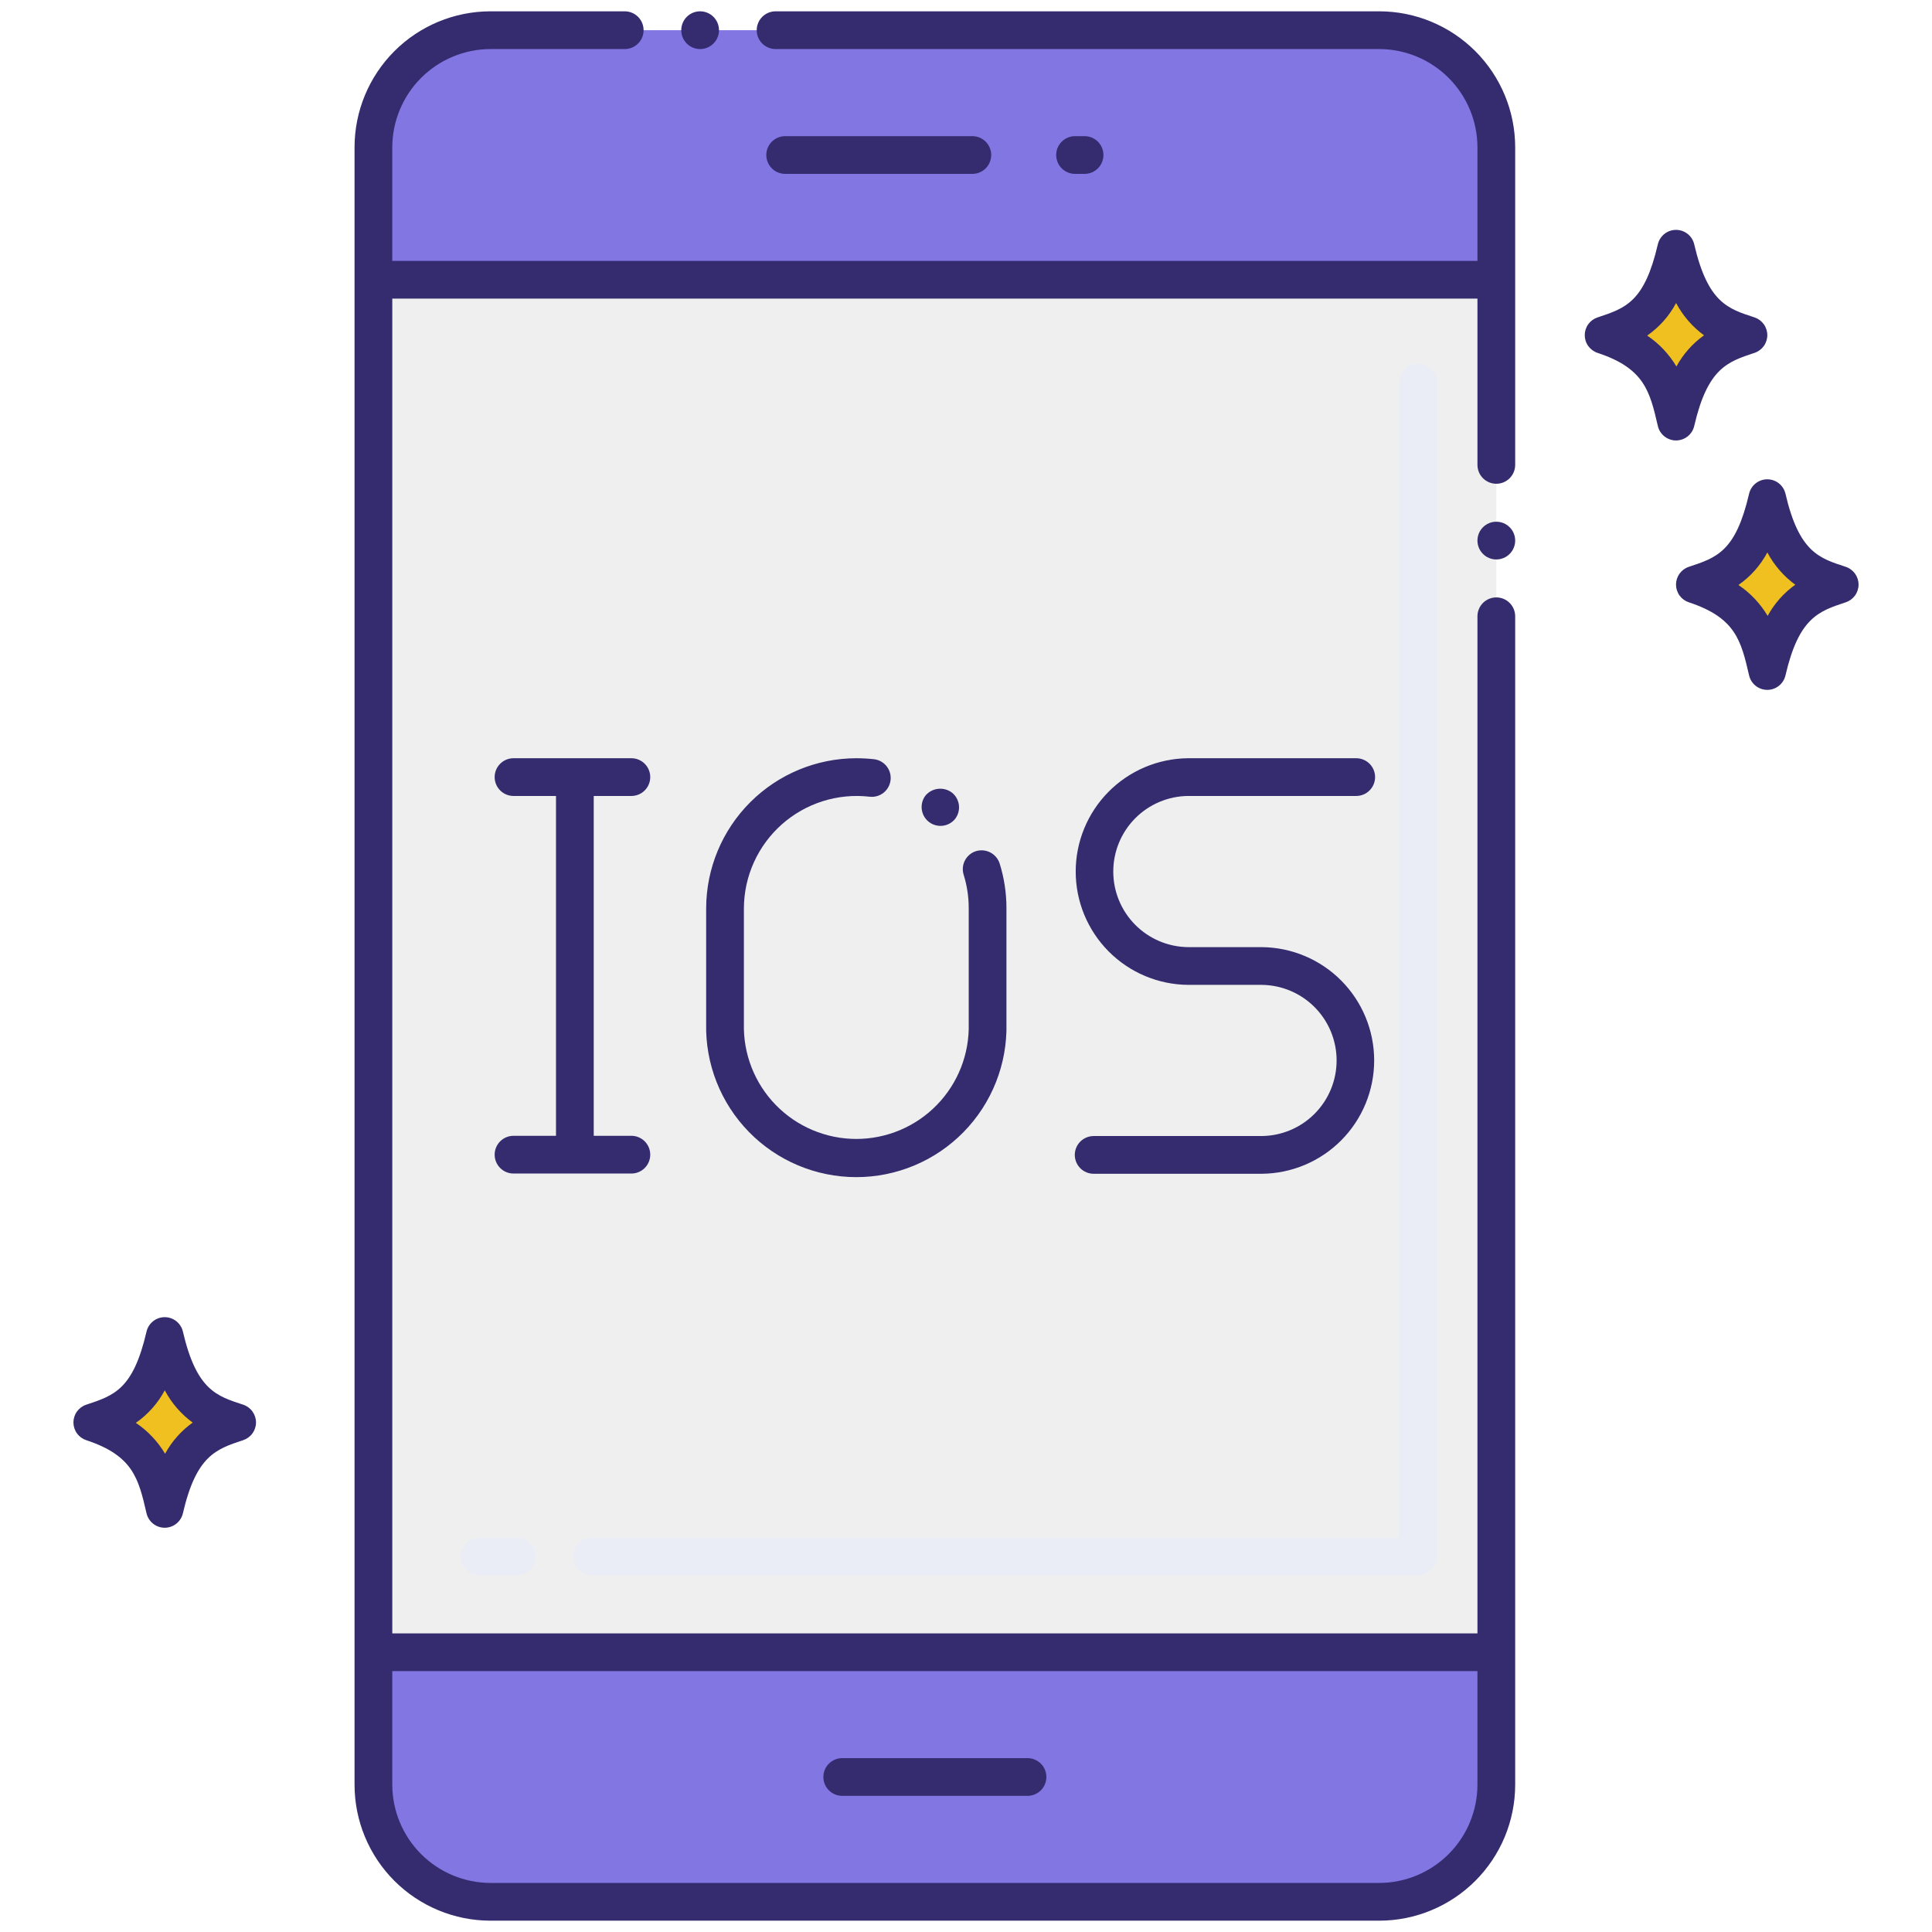 <svg width="512" height="512" viewBox="0 0 512 512" fill="none" xmlns="http://www.w3.org/2000/svg">
<path d="M98.949 74.141H396.549V437.861H98.949V74.141Z" fill="#EFEFEF"/>
<path d="M375.75 417.5H156.916C155.59 417.5 154.318 416.973 153.38 416.036C152.443 415.098 151.916 413.826 151.916 412.5C151.916 411.174 152.443 409.902 153.38 408.964C154.318 408.027 155.59 407.5 156.916 407.5H370.75V101.334C370.75 100.008 371.277 98.736 372.215 97.799C373.152 96.861 374.424 96.334 375.75 96.334C377.076 96.334 378.348 96.861 379.286 97.799C380.223 98.736 380.75 100.008 380.75 101.334V412.5C380.75 413.826 380.223 415.098 379.286 416.036C378.348 416.973 377.076 417.5 375.75 417.5ZM136.916 417.5H127.082C125.756 417.5 124.484 416.973 123.546 416.036C122.609 415.098 122.082 413.826 122.082 412.5C122.082 411.174 122.609 409.902 123.546 408.964C124.484 408.027 125.756 407.5 127.082 407.5H136.916C138.242 407.5 139.514 408.027 140.452 408.964C141.389 409.902 141.916 411.174 141.916 412.5C141.916 413.826 141.389 415.098 140.452 416.036C139.514 416.973 138.242 417.5 136.916 417.5Z" fill="#EAEDF5"/>
<path d="M396.549 39V74.14H98.949V39C98.949 30.778 102.215 22.893 108.029 17.08C113.843 11.266 121.728 8 129.949 8H365.549C373.77 8.004 381.653 11.271 387.465 17.084C393.278 22.897 396.545 30.779 396.549 39ZM98.949 437.86H396.549V473C396.545 481.221 393.278 489.103 387.465 494.916C381.653 500.729 373.77 503.996 365.549 504H129.949C121.728 504 113.843 500.734 108.029 494.92C102.215 489.107 98.949 481.222 98.949 473V437.86Z" fill="#8276E3"/>
<path d="M463.412 88.817C456.046 86.383 448.438 84.255 444.166 65.856C440.232 82.803 433.93 85.84 424.92 88.817C439.614 93.671 441.83 101.711 444.166 111.777C448.2 94.425 454.852 91.645 463.412 88.817ZM487.6 154.913C480.234 152.479 472.626 150.351 468.354 131.951C464.42 148.899 458.118 151.935 449.108 154.913C463.802 159.767 466.02 167.807 468.354 177.873C472.374 160.521 479.034 157.741 487.6 154.913ZM62.898 376.955C55.53 374.521 47.922 372.393 43.652 353.993C39.718 370.941 33.414 373.979 24.406 376.955C39.1 381.811 41.316 389.849 43.652 399.915C47.678 382.563 54.338 379.783 62.898 376.955Z" fill="#F0C020"/>
<path d="M448.985 112.896C452.527 97.624 457.743 95.897 464.963 93.514C465.951 93.187 466.81 92.556 467.419 91.713C468.028 90.869 468.356 89.855 468.356 88.814C468.356 87.774 468.028 86.76 467.419 85.916C466.81 85.073 465.951 84.442 464.963 84.115C458.027 81.831 452.609 80.353 448.983 64.733C448.728 63.647 448.112 62.679 447.238 61.987C446.363 61.295 445.281 60.918 444.165 60.918C443.05 60.918 441.967 61.295 441.093 61.987C440.218 62.679 439.603 63.647 439.347 64.733C435.801 80.007 430.855 81.641 423.369 84.117C422.381 84.443 421.521 85.073 420.911 85.917C420.301 86.761 419.973 87.775 419.973 88.817C419.973 89.858 420.301 90.872 420.911 91.716C421.521 92.56 422.381 93.19 423.369 93.516C435.803 97.626 437.213 103.702 439.347 112.898C439.601 113.986 440.215 114.957 441.091 115.651C441.966 116.345 443.05 116.723 444.167 116.723C445.284 116.723 446.369 116.344 447.243 115.65C448.118 114.955 448.732 113.985 448.985 112.896ZM436.519 88.93C439.725 86.707 442.352 83.749 444.183 80.305C445.972 83.68 448.502 86.607 451.583 88.865C448.548 91.024 446.045 93.847 444.265 97.121C442.323 93.85 439.677 91.052 436.519 88.93ZM489.145 150.216C482.209 147.932 476.791 146.456 473.165 130.834C472.909 129.749 472.294 128.781 471.42 128.089C470.545 127.397 469.463 127.02 468.347 127.02C467.232 127.02 466.149 127.397 465.275 128.089C464.4 128.781 463.785 129.749 463.529 130.834C459.983 146.108 455.037 147.744 447.551 150.216C446.564 150.544 445.705 151.175 445.096 152.018C444.487 152.862 444.159 153.876 444.159 154.916C444.159 155.957 444.487 156.971 445.096 157.815C445.705 158.658 446.564 159.289 447.551 159.616C459.985 163.722 461.395 169.798 463.529 178.996C463.783 180.084 464.397 181.055 465.272 181.749C466.147 182.444 467.231 182.822 468.348 182.822C469.466 182.822 470.55 182.444 471.425 181.749C472.3 181.055 472.914 180.084 473.167 178.996C476.709 163.722 481.925 161.996 489.145 159.616C490.133 159.289 490.992 158.658 491.601 157.815C492.21 156.971 492.538 155.957 492.538 154.916C492.538 153.876 492.21 152.862 491.601 152.018C490.992 151.175 490.133 150.544 489.145 150.216ZM468.445 163.216C466.503 159.946 463.858 157.149 460.701 155.026C463.906 152.802 466.534 149.845 468.365 146.4C470.152 149.777 472.683 152.703 475.765 154.958C472.729 157.118 470.225 159.943 468.445 163.216ZM64.447 372.258C57.513 369.974 52.095 368.498 48.469 352.876C48.214 351.791 47.599 350.823 46.724 350.131C45.849 349.439 44.767 349.062 43.651 349.062C42.536 349.062 41.453 349.439 40.579 350.131C39.704 350.823 39.089 351.791 38.833 352.876C35.285 368.15 30.341 369.786 22.853 372.26C21.866 372.588 21.007 373.219 20.398 374.062C19.789 374.906 19.461 375.92 19.461 376.96C19.461 378.001 19.789 379.015 20.398 379.859C21.007 380.702 21.866 381.333 22.853 381.66C35.289 385.768 36.699 391.844 38.831 401.042C39.085 402.13 39.699 403.101 40.574 403.795C41.449 404.49 42.533 404.868 43.65 404.868C44.767 404.868 45.852 404.49 46.727 403.795C47.602 403.101 48.216 402.13 48.469 401.042C52.013 385.768 57.229 384.042 64.447 381.66C65.436 381.333 66.296 380.703 66.905 379.859C67.515 379.015 67.843 378.001 67.843 376.959C67.843 375.918 67.515 374.904 66.905 374.06C66.296 373.216 65.436 372.586 64.447 372.258ZM43.749 385.258C41.804 381.989 39.157 379.192 35.999 377.07C39.204 374.845 41.831 371.888 43.663 368.444C45.451 371.82 47.981 374.746 51.063 377.002C48.029 379.162 45.527 381.986 43.749 385.258ZM223.199 475.92H272.299C273.625 475.92 274.897 475.394 275.835 474.456C276.773 473.518 277.299 472.247 277.299 470.92C277.299 469.594 276.773 468.323 275.835 467.385C274.897 466.447 273.625 465.92 272.299 465.92H223.199C221.873 465.92 220.602 466.447 219.664 467.385C218.726 468.323 218.199 469.594 218.199 470.92C218.199 472.247 218.726 473.518 219.664 474.456C220.602 475.394 221.873 475.92 223.199 475.92Z" fill="#342C6E"/>
<path d="M185.539 13C188.3 13 190.539 10.761 190.539 8C190.539 5.239 188.3 3 185.539 3C182.778 3 180.539 5.239 180.539 8C180.539 10.761 182.778 13 185.539 13Z" fill="#342C6E"/>
<path d="M396.539 148.26C399.3 148.26 401.539 146.021 401.539 143.26C401.539 140.498 399.3 138.26 396.539 138.26C393.778 138.26 391.539 140.498 391.539 143.26C391.539 146.021 393.778 148.26 396.539 148.26Z" fill="#342C6E"/>
<path d="M365.539 3H205.539C204.213 3 202.941 3.527 202.003 4.464C201.066 5.402 200.539 6.674 200.539 8C200.539 9.326 201.066 10.598 202.003 11.536C202.941 12.473 204.213 13 205.539 13H365.539C372.427 13.024 379.027 15.771 383.898 20.641C388.768 25.512 391.515 32.112 391.539 39V69.138H103.959V39C103.983 32.112 106.73 25.512 111.6 20.641C116.471 15.771 123.071 13.024 129.959 13H165.539C166.196 13.003 166.846 12.876 167.454 12.627C168.062 12.378 168.614 12.012 169.08 11.55C169.547 11.087 169.917 10.537 170.171 9.932C170.424 9.326 170.556 8.677 170.559 8.02C170.562 7.363 170.435 6.713 170.186 6.105C169.937 5.497 169.571 4.945 169.109 4.479C168.646 4.012 168.097 3.642 167.491 3.388C166.885 3.135 166.236 3.003 165.579 3H129.959C120.415 3.011 111.264 6.808 104.515 13.556C97.766 20.305 93.97 29.456 93.959 39V473C93.97 482.544 97.766 491.695 104.515 498.444C111.264 505.192 120.415 508.989 129.959 509H365.539C375.082 508.986 384.231 505.188 390.979 498.44C397.727 491.692 401.525 482.543 401.539 473V163.32C401.539 161.994 401.012 160.722 400.075 159.784C399.137 158.847 397.865 158.32 396.539 158.32C395.213 158.32 393.941 158.847 393.003 159.784C392.066 160.722 391.539 161.994 391.539 163.32V432.86H103.959V79.138H391.539V123.2C391.539 124.526 392.066 125.798 393.003 126.736C393.941 127.673 395.213 128.2 396.539 128.2C397.865 128.2 399.137 127.673 400.075 126.736C401.012 125.798 401.539 124.526 401.539 123.2V39C401.525 29.457 397.727 20.308 390.979 13.56C384.231 6.812 375.082 3.014 365.539 3ZM391.539 442.86V473C391.515 479.888 388.768 486.488 383.898 491.359C379.027 496.229 372.427 498.976 365.539 499H129.959C123.071 498.976 116.471 496.229 111.6 491.359C106.73 486.488 103.983 479.888 103.959 473V442.86H391.539Z" fill="#342C6E"/>
<path d="M287.42 46.08C288.746 46.08 290.018 45.553 290.956 44.616C291.893 43.678 292.42 42.406 292.42 41.08C292.42 39.754 291.893 38.482 290.956 37.544C290.018 36.607 288.746 36.08 287.42 36.08H284.9C283.574 36.08 282.302 36.607 281.365 37.544C280.427 38.482 279.9 39.754 279.9 41.08C279.9 42.406 280.427 43.678 281.365 44.616C282.302 45.553 283.574 46.08 284.9 46.08H287.42ZM257.68 46.08C259.006 46.08 260.278 45.553 261.216 44.616C262.153 43.678 262.68 42.406 262.68 41.08C262.68 39.754 262.153 38.482 261.216 37.544C260.278 36.607 259.006 36.08 257.68 36.08H208.08C206.754 36.08 205.482 36.607 204.545 37.544C203.607 38.482 203.08 39.754 203.08 41.08C203.08 42.406 203.607 43.678 204.545 44.616C205.482 45.553 206.754 46.08 208.08 46.08H257.68ZM334.382 251H314.86C309.582 250.947 304.538 248.814 300.825 245.063C297.111 241.312 295.028 236.247 295.028 230.969C295.028 225.691 297.111 220.626 300.825 216.875C304.538 213.124 309.582 210.991 314.86 210.938H359.412C360.738 210.938 362.01 210.411 362.948 209.474C363.885 208.536 364.412 207.264 364.412 205.938C364.412 204.612 363.885 203.34 362.948 202.403C362.01 201.465 360.738 200.938 359.412 200.938H314.86C306.938 201.003 299.362 204.195 293.783 209.82C288.204 215.445 285.073 223.047 285.073 230.969C285.073 238.892 288.204 246.493 293.783 252.118C299.362 257.743 306.938 260.935 314.86 261H334.382C339.66 261.053 344.704 263.186 348.417 266.937C352.131 270.688 354.214 275.753 354.214 281.031C354.214 286.309 352.131 291.374 348.417 295.125C344.704 298.876 339.66 301.009 334.382 301.062H289.83C288.504 301.062 287.232 301.589 286.295 302.527C285.357 303.464 284.83 304.736 284.83 306.062C284.83 307.388 285.357 308.66 286.295 309.598C287.232 310.535 288.504 311.062 289.83 311.062H334.382C342.304 310.997 349.88 307.805 355.459 302.18C361.038 296.555 364.169 288.954 364.169 281.031C364.169 273.109 361.038 265.507 355.459 259.882C349.88 254.257 342.304 251.065 334.382 251ZM253 217.16C253.848 216.141 254.258 214.828 254.138 213.508C254.017 212.187 253.378 210.969 252.36 210.12C251.328 209.306 250.022 208.918 248.713 209.037C247.403 209.156 246.189 209.773 245.32 210.76C244.509 211.783 244.129 213.082 244.263 214.38C244.397 215.679 245.033 216.873 246.036 217.709C247.039 218.545 248.329 218.955 249.63 218.852C250.931 218.75 252.141 218.142 253 217.16Z" fill="#342C6E"/>
<path d="M258.66 225.557C257.395 225.953 256.339 226.835 255.724 228.009C255.108 229.184 254.985 230.554 255.38 231.82C256.277 234.7 256.729 237.701 256.72 240.717V271.26C256.823 275.237 256.129 279.194 254.678 282.898C253.227 286.603 251.049 289.979 248.273 292.829C245.496 295.678 242.178 297.942 238.512 299.489C234.846 301.035 230.908 301.831 226.93 301.831C222.952 301.831 219.013 301.035 215.348 299.489C211.682 297.942 208.363 295.678 205.587 292.829C202.81 289.979 200.633 286.603 199.182 282.898C197.731 279.194 197.037 275.237 197.14 271.26V240.717C197.155 236.512 198.057 232.357 199.788 228.524C201.519 224.691 204.039 221.267 207.184 218.475C210.329 215.683 214.028 213.586 218.039 212.322C222.05 211.058 226.282 210.654 230.46 211.137C231.778 211.291 233.103 210.915 234.143 210.092C235.184 209.269 235.855 208.066 236.009 206.748C236.163 205.431 235.787 204.106 234.964 203.065C234.141 202.024 232.938 201.353 231.62 201.199C230.065 201.031 228.503 200.945 226.94 200.939C216.392 200.952 206.279 205.146 198.819 212.603C191.358 220.059 187.158 230.17 187.14 240.717V271.26C187.021 276.56 187.962 281.831 189.909 286.762C191.855 291.694 194.767 296.187 198.473 299.977C202.18 303.768 206.607 306.78 211.493 308.836C216.38 310.892 221.628 311.952 226.93 311.952C232.232 311.952 237.48 310.892 242.367 308.836C247.253 306.78 251.68 303.768 255.386 299.977C259.093 296.187 262.005 291.694 263.951 286.762C265.897 281.831 266.839 276.56 266.72 271.26V240.717C266.727 236.69 266.12 232.684 264.92 228.839C264.513 227.582 263.63 226.535 262.459 225.921C261.289 225.308 259.925 225.177 258.66 225.557ZM167.322 210.938C168.648 210.938 169.92 210.411 170.857 209.473C171.795 208.535 172.322 207.264 172.322 205.938C172.322 204.611 171.795 203.34 170.857 202.402C169.92 201.464 168.648 200.938 167.322 200.938H136.088C134.762 200.938 133.49 201.464 132.552 202.402C131.615 203.34 131.088 204.611 131.088 205.938C131.088 207.264 131.615 208.535 132.552 209.473C133.49 210.411 134.762 210.938 136.088 210.938H147.346V300.999H136.088C134.762 300.999 133.49 301.526 132.552 302.464C131.615 303.402 131.088 304.673 131.088 305.999C131.088 307.326 131.615 308.597 132.552 309.535C133.49 310.473 134.762 310.999 136.088 310.999H167.322C168.648 310.999 169.92 310.473 170.857 309.535C171.795 308.597 172.322 307.326 172.322 305.999C172.322 304.673 171.795 303.402 170.857 302.464C169.92 301.526 168.648 300.999 167.322 300.999H157.346V210.938H167.322Z" fill="#342C6E"/>
</svg>
